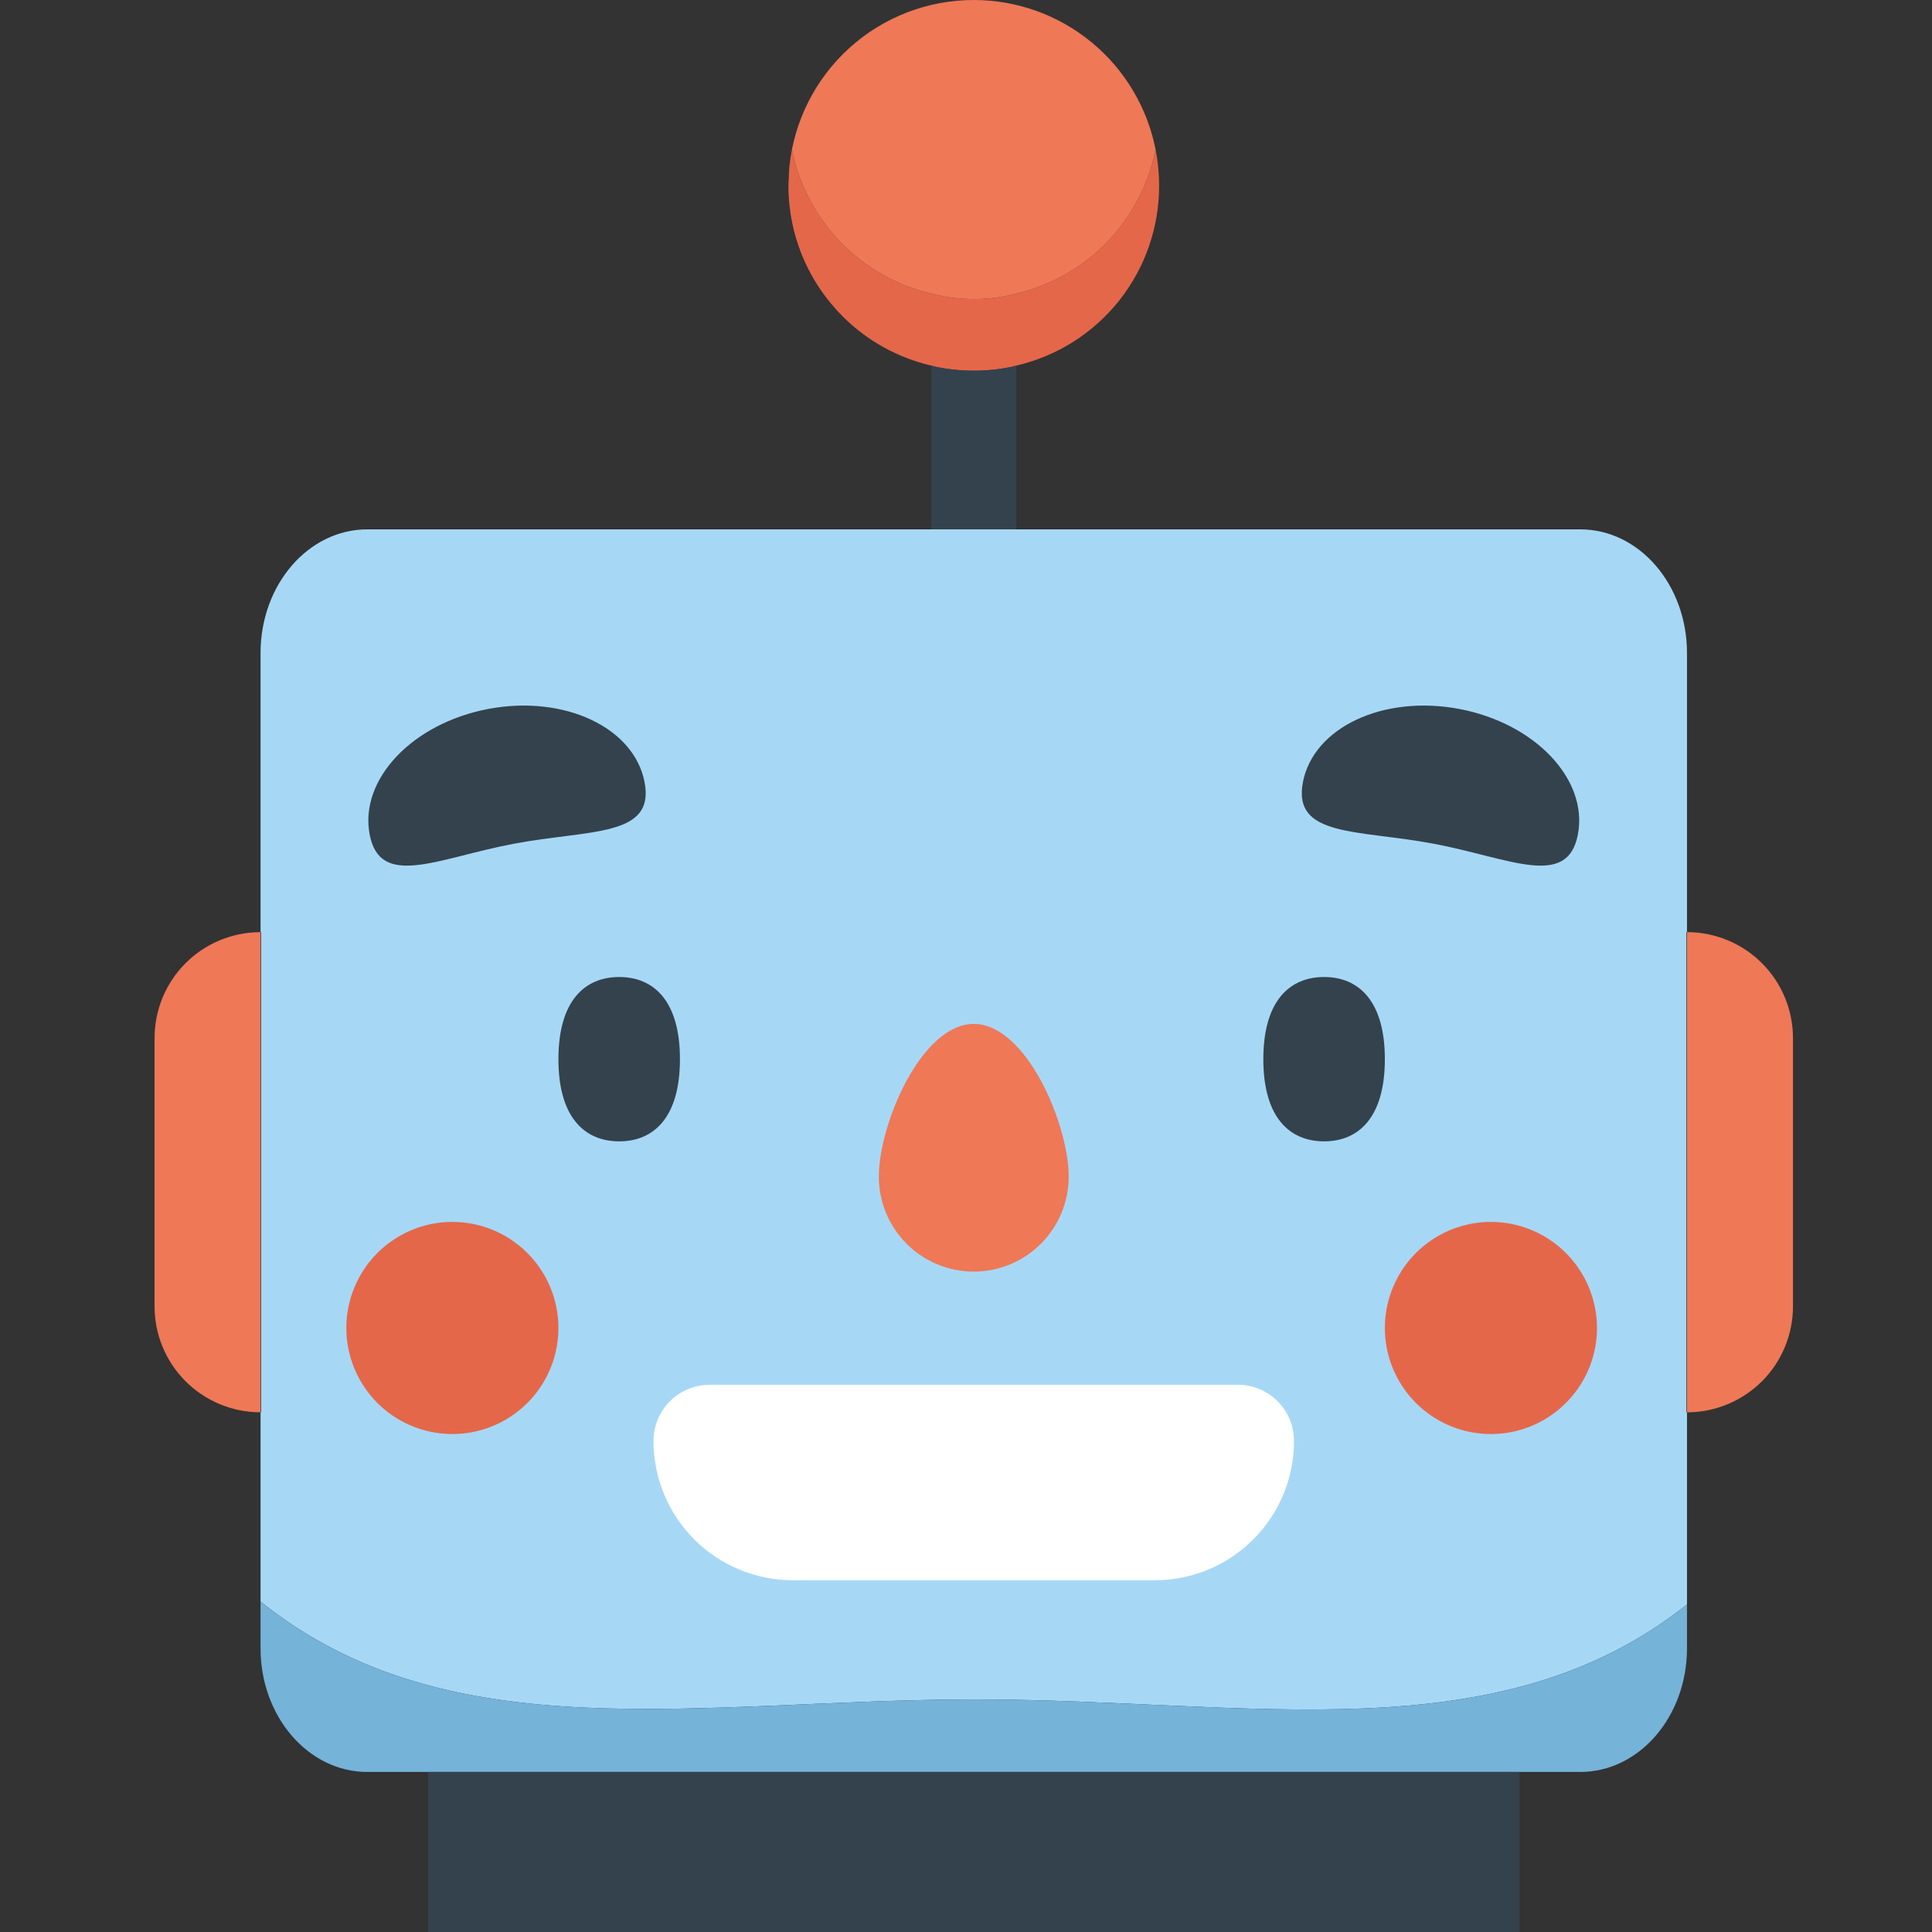 <svg width="50" height="50" viewBox="0 0 50 50" fill="none" xmlns="http://www.w3.org/2000/svg">
<rect x="0" y="0" width="50" height="50" fill="#333333" stroke="none"/>
<path d="M43.659 24.124V16.9C43.659 15.133 42.423 13.7 40.897 13.7H9.505C7.979 13.7 6.743 15.133 6.743 16.9V24.124L6.758 24.122V36.552L6.743 36.551V41.448C11.655 45.395 18.139 43.981 25.249 43.981C32.314 43.981 38.758 45.425 43.659 41.523V42.658C43.659 44.425 42.423 45.858 40.897 45.858H40.897C42.423 45.858 43.659 44.425 43.659 42.658V36.551L43.644 36.552V24.122L43.659 24.124Z" fill="#A6D8F6"/>
<path d="M43.659 42.658V41.523C38.758 45.425 32.314 43.981 25.249 43.981C18.139 43.981 11.655 45.395 6.743 41.448V42.658C6.743 44.425 7.979 45.858 9.505 45.858H40.897C42.423 45.858 43.659 44.425 43.659 42.658Z" fill="#75B3D9"/>
<path d="M32.033 35.837H18.369C17.983 35.837 17.612 35.99 17.339 36.263C17.066 36.536 16.912 36.907 16.912 37.293C16.912 37.766 17.006 38.235 17.187 38.672C17.368 39.109 17.633 39.507 17.968 39.841C18.302 40.176 18.7 40.441 19.137 40.622C19.574 40.803 20.043 40.897 20.516 40.897H29.886C30.842 40.897 31.758 40.517 32.434 39.841C33.11 39.166 33.489 38.249 33.489 37.293C33.489 37.102 33.452 36.912 33.379 36.736C33.306 36.559 33.198 36.398 33.063 36.263C32.928 36.128 32.767 36.021 32.59 35.947C32.414 35.874 32.224 35.837 32.033 35.837Z" fill="white"/>
<path d="M29.907 3.873L29.907 3.871V3.871C29.727 4.773 29.291 5.604 28.652 6.265C28.014 6.926 27.198 7.389 26.303 7.599C25.581 7.79 24.821 7.79 24.099 7.599C23.204 7.389 22.388 6.926 21.749 6.265C21.11 5.604 20.675 4.773 20.495 3.871C20.466 4.021 20.444 4.173 20.428 4.327C20.418 4.426 20.416 4.528 20.413 4.629C20.411 4.685 20.404 4.74 20.404 4.797C20.404 4.961 20.412 5.124 20.429 5.287C20.524 6.228 20.897 7.119 21.5 7.848C21.597 7.966 21.7 8.08 21.809 8.189C22.439 8.818 23.232 9.258 24.099 9.461C24.144 9.472 24.188 9.487 24.234 9.496C24.872 9.626 25.53 9.626 26.168 9.496C26.214 9.487 26.258 9.472 26.303 9.461C27.356 9.217 28.295 8.623 28.966 7.776C29.638 6.928 30.001 5.878 29.998 4.797C29.998 4.638 29.989 4.481 29.974 4.326C29.959 4.173 29.936 4.022 29.907 3.873Z" fill="#E5674A"/>
<path d="M11.708 31.623C11.165 31.623 10.634 31.784 10.183 32.086C9.731 32.387 9.38 32.816 9.172 33.318C8.964 33.819 8.91 34.371 9.016 34.904C9.122 35.436 9.383 35.925 9.767 36.309C10.151 36.693 10.64 36.954 11.172 37.06C11.705 37.166 12.257 37.111 12.758 36.904C13.259 36.696 13.688 36.344 13.99 35.893C14.291 35.441 14.452 34.911 14.452 34.368C14.452 33.64 14.163 32.942 13.648 32.427C13.134 31.913 12.436 31.623 11.708 31.623Z" fill="#E5674A"/>
<path d="M38.585 31.623C38.042 31.623 37.511 31.784 37.06 32.086C36.608 32.388 36.257 32.816 36.049 33.318C35.841 33.819 35.787 34.371 35.893 34.904C35.999 35.436 36.26 35.925 36.644 36.309C37.028 36.693 37.517 36.954 38.049 37.06C38.582 37.166 39.134 37.111 39.635 36.904C40.137 36.696 40.565 36.344 40.867 35.893C41.169 35.441 41.33 34.911 41.33 34.368C41.33 34.008 41.258 33.651 41.12 33.318C40.983 32.985 40.78 32.682 40.526 32.427C40.271 32.172 39.968 31.97 39.635 31.832C39.302 31.694 38.945 31.623 38.585 31.623Z" fill="#E5674A"/>
<path d="M25.201 26.499C23.844 26.499 22.744 29.094 22.744 30.451C22.744 31.103 23.003 31.728 23.463 32.189C23.924 32.65 24.549 32.909 25.201 32.909C25.853 32.909 26.478 32.65 26.938 32.189C27.399 31.728 27.658 31.103 27.658 30.451C27.658 29.094 26.558 26.499 25.201 26.499Z" fill="#EF7857"/>
<path d="M20.413 4.629C20.411 4.685 20.404 4.74 20.404 4.797C20.404 4.961 20.412 5.124 20.429 5.287C20.412 5.124 20.404 4.961 20.404 4.797C20.404 4.74 20.411 4.685 20.413 4.629Z" fill="#EF7857"/>
<path d="M25.201 0C24.01 0 22.862 0.443 21.98 1.243C21.098 2.043 20.545 3.142 20.428 4.327C20.443 4.173 20.466 4.021 20.495 3.871C20.675 4.773 21.11 5.604 21.749 6.265C22.388 6.926 23.204 7.389 24.099 7.599C24.821 7.79 25.581 7.79 26.303 7.599C27.198 7.389 28.014 6.926 28.652 6.265C29.291 5.604 29.727 4.773 29.907 3.871C29.692 2.781 29.106 1.799 28.247 1.092C27.389 0.386 26.312 0 25.201 0V0Z" fill="#EF7857"/>
<path d="M25.201 9.594C24.876 9.594 24.552 9.561 24.234 9.496C24.552 9.561 24.876 9.594 25.201 9.594H25.201Z" fill="#EF7857"/>
<path d="M4 26.865V33.81C4 34.534 4.287 35.228 4.797 35.742C5.308 36.255 6.001 36.546 6.725 36.55C6.731 36.551 6.737 36.552 6.743 36.552V24.122C6.737 24.122 6.731 24.124 6.725 24.124C6.001 24.128 5.308 24.419 4.797 24.933C4.287 25.446 4 26.141 4 26.865Z" fill="#EF7857"/>
<path d="M43.677 24.124C43.671 24.124 43.665 24.122 43.659 24.122V36.552C43.665 36.552 43.671 36.551 43.677 36.551C44.401 36.546 45.094 36.255 45.605 35.742C46.115 35.228 46.402 34.534 46.402 33.81V26.865C46.402 26.141 46.115 25.446 45.605 24.933C45.094 24.419 44.401 24.128 43.677 24.124Z" fill="#EF7857"/>
<path d="M26.303 9.461C26.258 9.472 26.214 9.487 26.168 9.496C25.849 9.561 25.526 9.594 25.201 9.594H25.201C24.876 9.594 24.552 9.561 24.234 9.496C24.188 9.487 24.144 9.472 24.099 9.461V13.7H26.303V9.461Z" fill="#34424D"/>
<path d="M14.452 27.412C14.452 28.917 15.128 29.538 16.025 29.538C16.922 29.538 17.597 28.917 17.597 27.412C17.597 25.906 16.922 25.285 16.025 25.285C15.128 25.285 14.452 25.906 14.452 27.412Z" fill="#34424D"/>
<path d="M34.268 29.538C35.164 29.538 35.84 28.917 35.84 27.412C35.84 25.906 35.164 25.285 34.268 25.285C33.371 25.285 32.695 25.906 32.695 27.412C32.695 28.917 33.371 29.538 34.268 29.538Z" fill="#34424D"/>
<path d="M39.322 45.858H11.08V50H39.322V45.858Z" fill="#34424D"/>
<path d="M16.683 20.249C16.415 18.827 14.604 17.976 12.639 18.347C10.673 18.718 9.297 20.171 9.566 21.593C9.834 23.015 11.332 22.207 13.297 21.836C15.263 21.465 16.952 21.671 16.683 20.249Z" fill="#34424D"/>
<path d="M37.763 18.347C35.798 17.976 33.987 18.827 33.718 20.249C33.45 21.671 35.139 21.465 37.105 21.836C39.07 22.207 40.568 23.015 40.836 21.593C41.105 20.171 39.729 18.718 37.763 18.347Z" fill="#34424D"/>
</svg>
